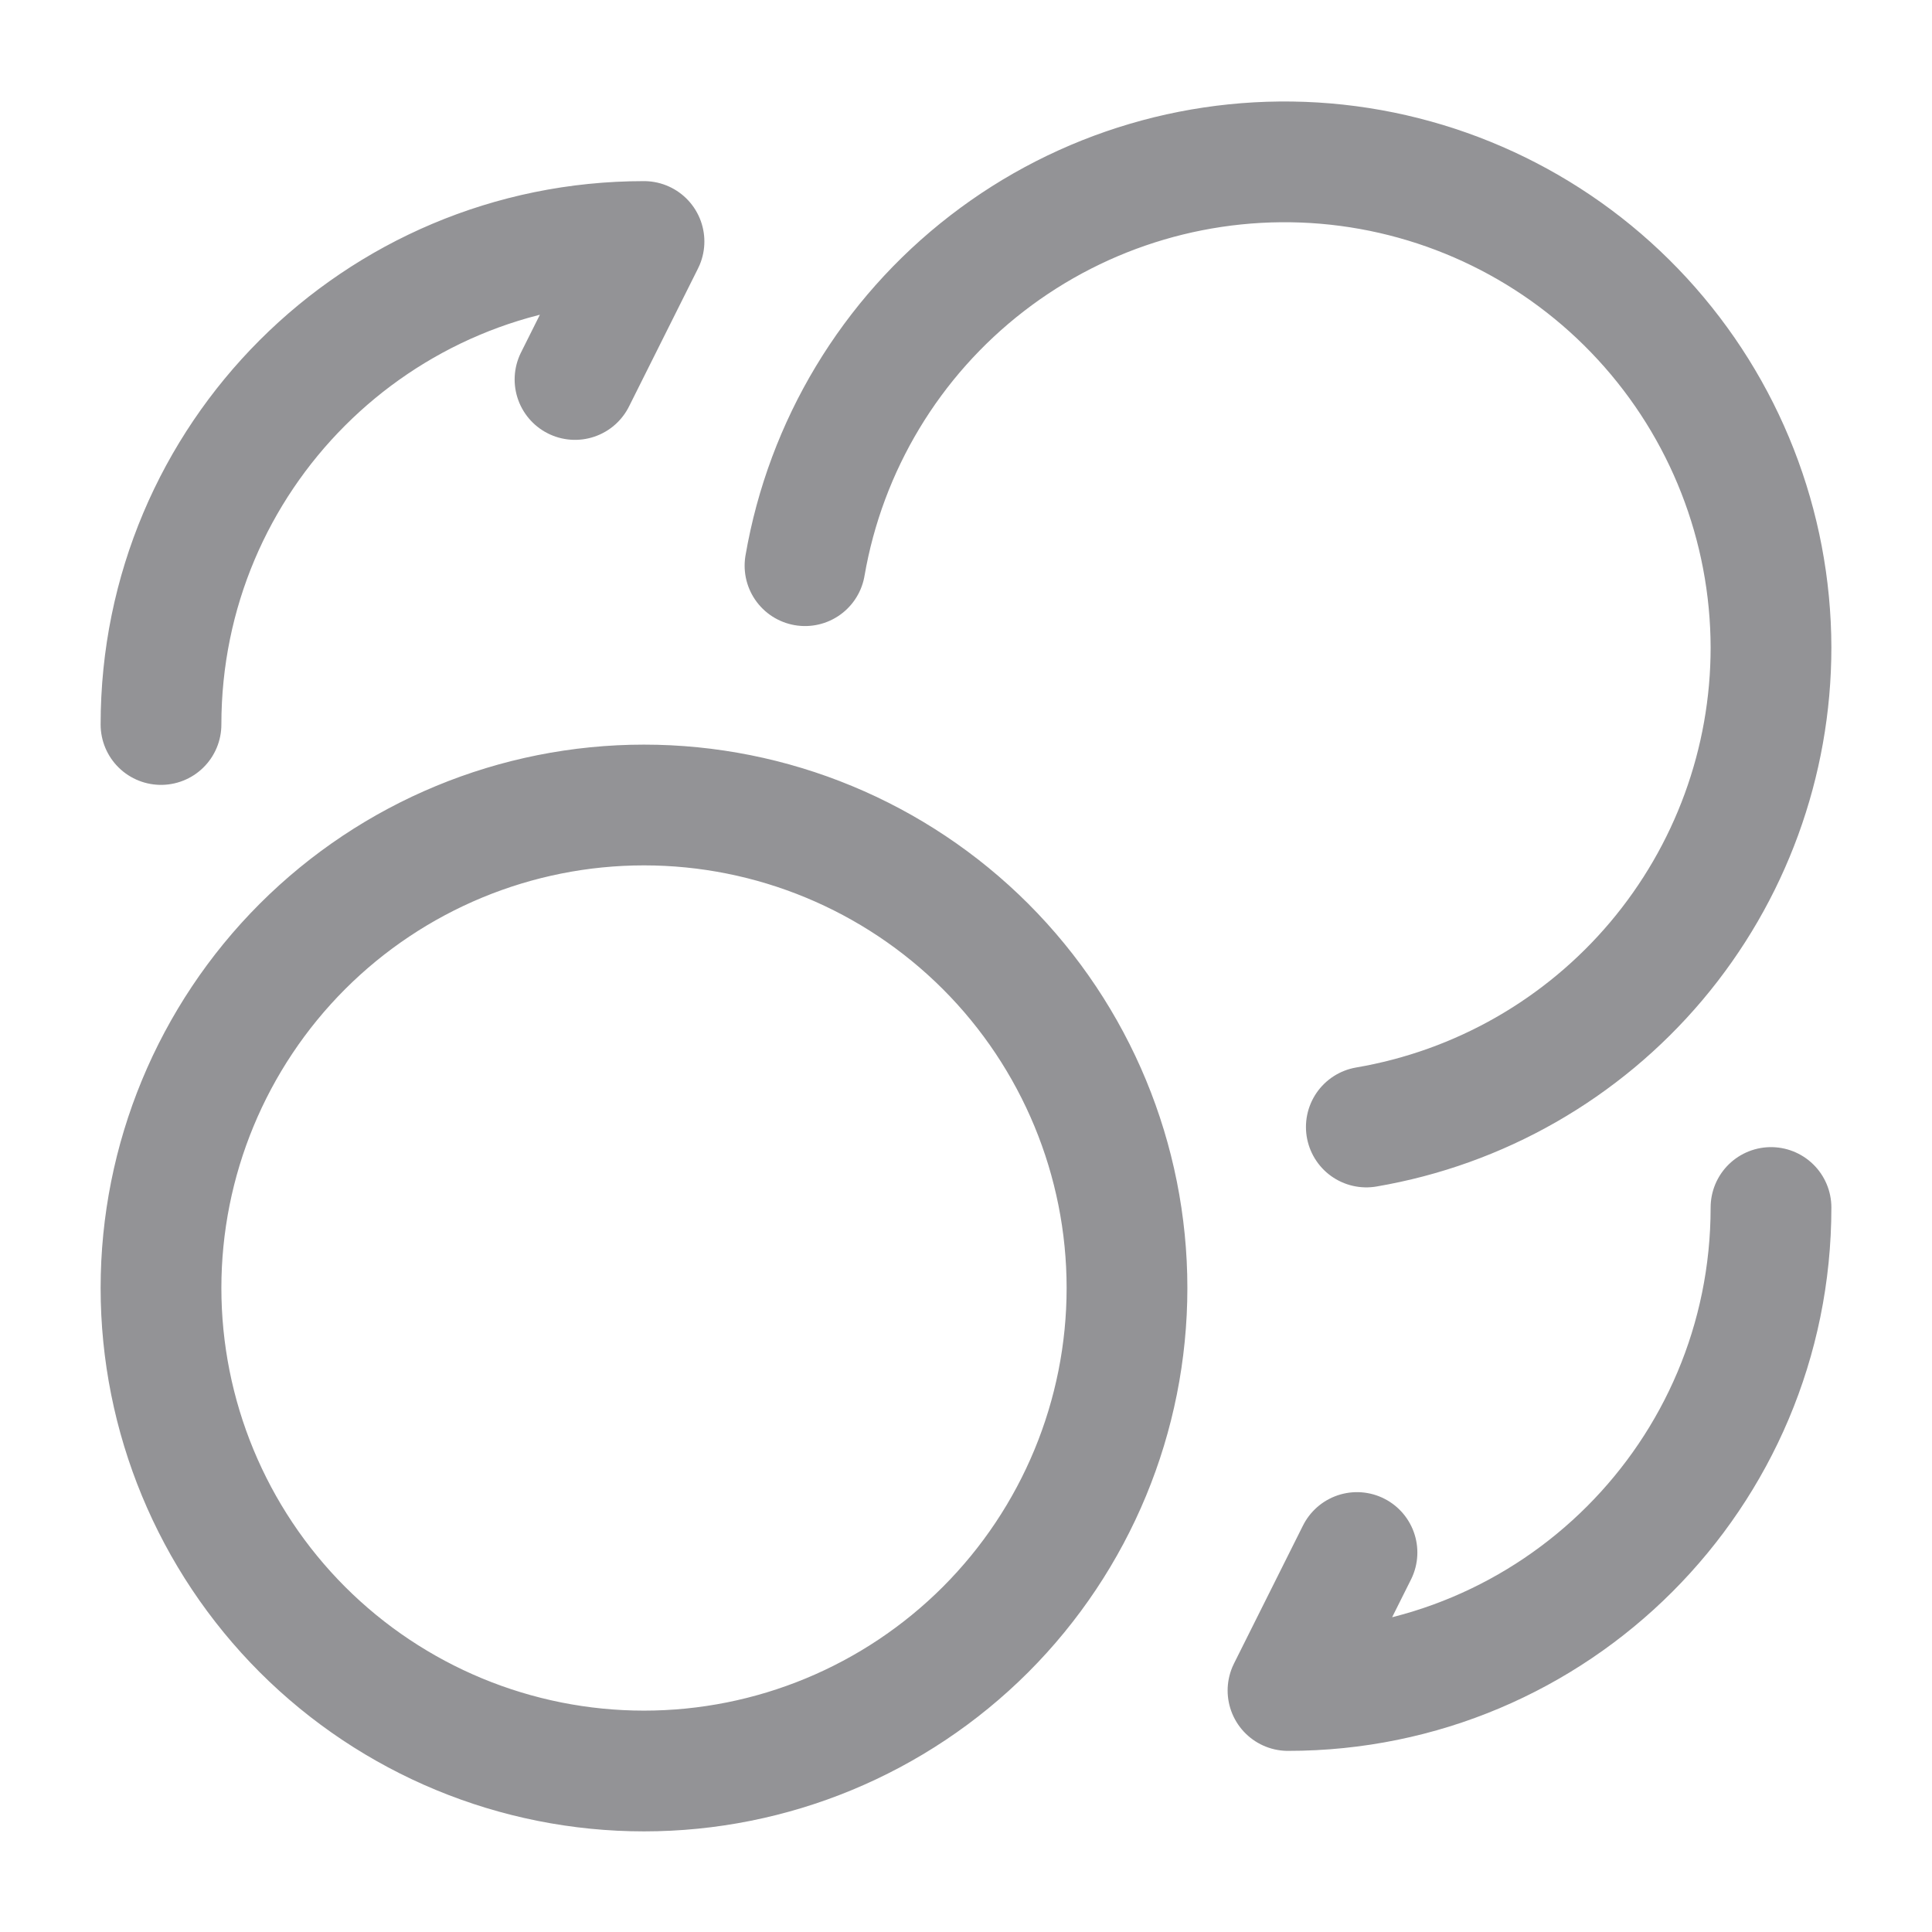 <svg width="24" height="24" viewBox="0 0 24 24" fill="none" xmlns="http://www.w3.org/2000/svg">
    <path d="M10 7.027C10.257 5.536 11.064 4.196 12.261 3.272C13.458 2.347 14.959 1.905 16.466 2.032C17.973 2.16 19.378 2.848 20.402 3.961C21.427 5.074 21.997 6.53 22 8.043C22 9.47 21.495 10.85 20.575 11.94C19.655 13.03 18.379 13.76 16.973 14M2 9C2 5.683 4.683 3 8 3L7.143 4.714M22 15C22 18.317 19.317 21 16 21L16.857 19.286M8 22C9.591 22 11.117 21.368 12.243 20.243C13.368 19.117 14 17.591 14 16C14 14.409 13.368 12.883 12.243 11.757C11.117 10.632 9.591 10 8 10C6.409 10 4.883 10.632 3.757 11.757C2.632 12.883 2 14.409 2 16C2 17.591 2.632 19.117 3.757 20.243C4.883 21.368 6.409 22 8 22Z" stroke="#939396" stroke-width="1.5" stroke-linecap="round" stroke-linejoin="round"/>
</svg>
